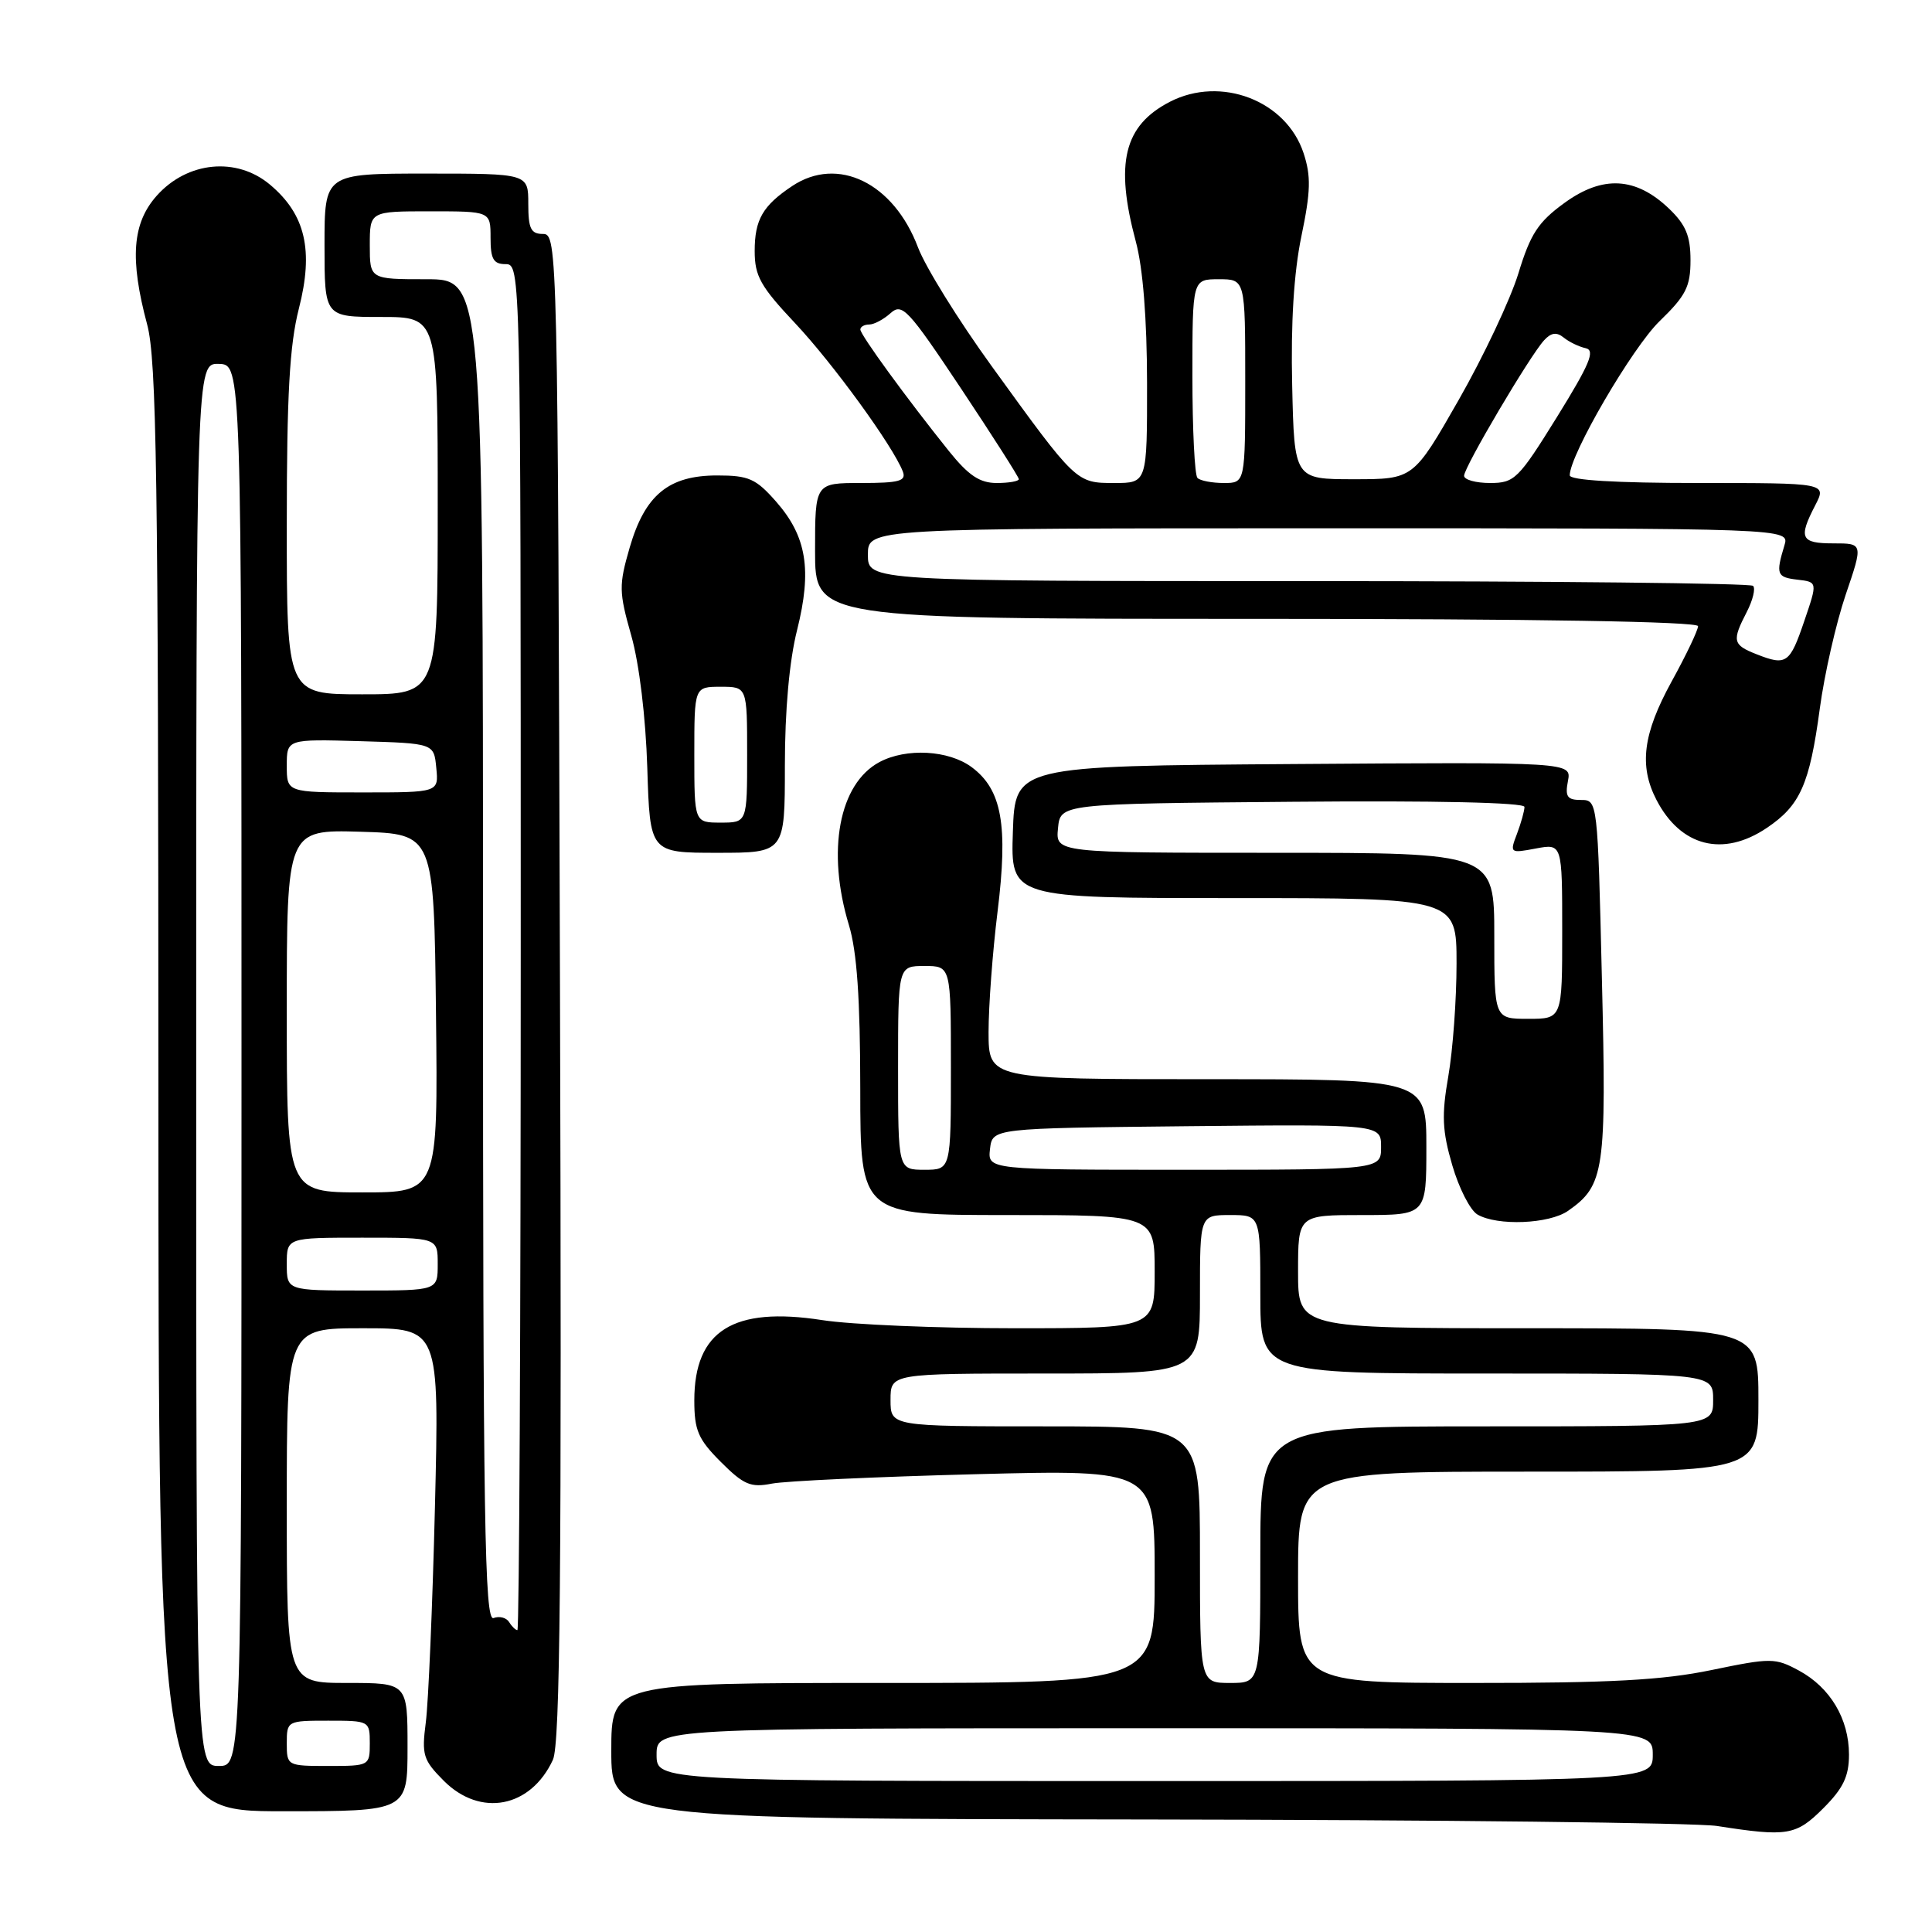 <?xml version="1.0" encoding="UTF-8" standalone="no"?>
<!DOCTYPE svg PUBLIC "-//W3C//DTD SVG 1.1//EN" "http://www.w3.org/Graphics/SVG/1.1/DTD/svg11.dtd" >
<svg xmlns="http://www.w3.org/2000/svg" xmlns:xlink="http://www.w3.org/1999/xlink" version="1.1" viewBox="0 0 256 256">
 <g >
 <path fill="currentColor"
d=" M 241.60 239.60 C 244.24 236.96 245.00 235.37 245.00 232.50 C 245.00 227.76 242.51 223.59 238.35 221.35 C 235.22 219.66 234.66 219.66 226.78 221.29 C 220.33 222.63 213.35 223.01 195.25 223.00 C 172.00 223.00 172.00 223.00 172.00 209.00 C 172.00 195.00 172.00 195.00 202.50 195.00 C 233.00 195.00 233.00 195.00 233.00 185.50 C 233.00 176.00 233.00 176.00 202.50 176.00 C 172.00 176.00 172.00 176.00 172.00 168.50 C 172.00 161.00 172.00 161.00 180.50 161.00 C 189.00 161.00 189.00 161.00 189.00 152.00 C 189.00 143.00 189.00 143.00 160.00 143.00 C 131.00 143.00 131.00 143.00 130.99 136.75 C 130.99 133.31 131.52 126.14 132.18 120.81 C 133.60 109.33 132.76 104.63 128.75 101.65 C 125.70 99.39 120.09 99.08 116.53 100.98 C 111.17 103.85 109.50 112.75 112.49 122.59 C 113.55 126.09 113.98 132.31 113.99 144.25 C 114.00 161.00 114.00 161.00 133.50 161.00 C 153.00 161.00 153.00 161.00 153.00 168.50 C 153.00 176.00 153.00 176.00 134.44 176.00 C 124.23 176.00 112.76 175.52 108.94 174.92 C 97.15 173.09 92.00 176.33 92.00 185.56 C 92.00 189.53 92.51 190.71 95.51 193.71 C 98.54 196.74 99.47 197.14 102.26 196.59 C 104.04 196.24 116.19 195.68 129.25 195.34 C 153.00 194.73 153.00 194.73 153.00 208.87 C 153.00 223.00 153.00 223.00 117.00 223.00 C 81.00 223.00 81.00 223.00 81.00 232.00 C 81.00 241.00 81.00 241.00 151.75 241.09 C 190.66 241.14 224.75 241.53 227.50 241.95 C 236.85 243.41 237.98 243.22 241.60 239.60 Z  M 54.00 231.50 C 54.00 223.00 54.00 223.00 46.00 223.00 C 38.00 223.00 38.00 223.00 38.00 199.50 C 38.00 176.00 38.00 176.00 48.10 176.00 C 58.21 176.00 58.21 176.00 57.63 199.75 C 57.31 212.81 56.76 225.63 56.42 228.23 C 55.86 232.55 56.06 233.21 58.82 235.98 C 63.67 240.82 70.32 239.54 73.26 233.19 C 74.23 231.09 74.44 208.71 74.20 130.75 C 73.91 32.54 73.88 31.00 71.95 31.00 C 70.34 31.00 70.00 30.30 70.00 27.00 C 70.00 23.00 70.00 23.00 56.50 23.00 C 43.00 23.00 43.00 23.00 43.00 32.50 C 43.00 42.00 43.00 42.00 50.50 42.00 C 58.00 42.00 58.00 42.00 58.00 67.00 C 58.00 92.00 58.00 92.00 48.00 92.00 C 38.00 92.00 38.00 92.00 38.00 69.58 C 38.00 52.27 38.37 45.73 39.60 40.90 C 41.58 33.17 40.48 28.42 35.78 24.47 C 31.36 20.75 24.84 21.38 20.78 25.92 C 17.52 29.57 17.17 34.30 19.50 43.00 C 20.75 47.67 20.98 63.00 20.99 144.25 C 21.00 240.00 21.00 240.00 37.50 240.00 C 54.00 240.00 54.00 240.00 54.00 231.50 Z  M 207.78 160.44 C 212.60 157.07 212.88 155.17 212.26 129.71 C 211.70 106.09 211.69 106.00 209.49 106.00 C 207.67 106.00 207.36 105.56 207.76 103.49 C 208.24 100.98 208.24 100.98 171.37 101.24 C 134.50 101.50 134.50 101.50 134.21 110.25 C 133.92 119.00 133.92 119.00 163.46 119.00 C 193.00 119.00 193.00 119.00 193.00 127.67 C 193.00 132.44 192.51 139.15 191.91 142.60 C 191.01 147.76 191.10 149.84 192.43 154.39 C 193.31 157.43 194.81 160.37 195.77 160.93 C 198.41 162.47 205.28 162.19 207.78 160.44 Z  M 104.00 101.46 C 104.00 94.15 104.59 87.55 105.62 83.48 C 107.61 75.52 106.89 71.09 102.85 66.48 C 100.16 63.42 99.22 63.00 95.03 63.00 C 88.60 63.00 85.47 65.57 83.44 72.54 C 81.99 77.55 82.00 78.41 83.65 84.23 C 84.71 87.97 85.56 95.03 85.77 101.75 C 86.12 113.00 86.12 113.00 95.06 113.00 C 104.00 113.00 104.00 113.00 104.00 101.46 Z  M 234.10 109.71 C 238.54 106.73 239.78 103.93 241.13 93.91 C 241.74 89.35 243.29 82.56 244.56 78.81 C 246.88 72.00 246.88 72.00 242.94 72.00 C 238.60 72.00 238.27 71.31 240.53 66.95 C 242.05 64.00 242.05 64.00 225.03 64.00 C 214.10 64.00 208.00 63.63 208.00 62.98 C 208.00 60.27 216.29 46.05 219.91 42.55 C 223.39 39.18 224.00 37.98 224.00 34.48 C 224.00 31.27 223.38 29.78 221.16 27.65 C 216.76 23.44 212.37 23.20 207.31 26.88 C 203.82 29.41 202.79 30.99 201.20 36.21 C 200.14 39.67 196.58 47.22 193.28 53.00 C 187.28 63.50 187.28 63.50 179.39 63.50 C 171.50 63.50 171.50 63.50 171.22 51.05 C 171.03 42.81 171.44 36.14 172.44 31.31 C 173.68 25.36 173.73 23.33 172.73 20.29 C 170.43 13.32 161.78 10.00 155.01 13.49 C 148.92 16.64 147.71 21.61 150.50 32.00 C 151.45 35.53 151.98 42.25 151.99 50.75 C 152.00 64.00 152.00 64.00 147.67 64.00 C 142.59 64.00 142.63 64.04 131.39 48.50 C 127.01 42.45 122.62 35.38 121.64 32.78 C 118.41 24.23 111.01 20.62 104.97 24.65 C 101.07 27.25 100.00 29.10 100.00 33.27 C 100.00 36.58 100.78 37.97 105.35 42.82 C 110.38 48.17 118.34 59.13 119.63 62.48 C 120.11 63.74 119.16 64.00 114.11 64.00 C 108.00 64.00 108.00 64.00 108.00 73.00 C 108.00 82.00 108.00 82.00 166.50 82.00 C 203.44 82.00 225.00 82.36 225.00 82.97 C 225.00 83.50 223.43 86.80 221.50 90.30 C 217.70 97.22 217.15 101.47 219.49 105.99 C 222.70 112.18 228.31 113.61 234.10 109.71 Z  M 87.00 232.50 C 87.00 229.00 87.00 229.00 153.00 229.00 C 219.00 229.00 219.00 229.00 219.00 232.50 C 219.00 236.00 219.00 236.00 153.00 236.00 C 87.00 236.00 87.00 236.00 87.00 232.50 Z  M 159.00 206.00 C 159.00 189.00 159.00 189.00 138.50 189.00 C 118.00 189.00 118.00 189.00 118.00 185.50 C 118.00 182.00 118.00 182.00 138.50 182.00 C 159.00 182.00 159.00 182.00 159.00 171.50 C 159.00 161.00 159.00 161.00 163.00 161.00 C 167.00 161.00 167.00 161.00 167.00 171.50 C 167.00 182.00 167.00 182.00 197.00 182.00 C 227.00 182.00 227.00 182.00 227.00 185.50 C 227.00 189.00 227.00 189.00 197.00 189.00 C 167.00 189.00 167.00 189.00 167.00 206.00 C 167.00 223.00 167.00 223.00 163.00 223.00 C 159.00 223.00 159.00 223.00 159.00 206.00 Z  M 119.00 141.50 C 119.00 128.00 119.00 128.00 122.50 128.00 C 126.00 128.00 126.00 128.00 126.00 141.50 C 126.00 155.00 126.00 155.00 122.50 155.00 C 119.00 155.00 119.00 155.00 119.00 141.50 Z  M 131.18 152.25 C 131.50 149.50 131.50 149.50 157.25 149.23 C 183.00 148.97 183.00 148.97 183.00 151.98 C 183.00 155.00 183.00 155.00 156.93 155.00 C 130.87 155.00 130.87 155.00 131.18 152.25 Z  M 26.00 141.07 C 26.00 48.13 26.00 48.13 29.00 48.22 C 32.00 48.30 32.00 48.30 32.00 141.15 C 32.00 234.00 32.00 234.00 29.00 234.00 C 26.00 234.00 26.00 234.00 26.00 141.07 Z  M 38.00 231.00 C 38.00 228.03 38.06 228.00 43.50 228.00 C 48.94 228.00 49.00 228.03 49.00 231.00 C 49.00 233.97 48.94 234.00 43.50 234.00 C 38.06 234.00 38.00 233.97 38.00 231.00 Z  M 67.46 214.93 C 67.09 214.34 66.17 214.11 65.40 214.40 C 64.21 214.86 64.00 201.78 64.00 125.97 C 64.00 37.00 64.00 37.00 56.50 37.00 C 49.00 37.00 49.00 37.00 49.00 32.50 C 49.00 28.00 49.00 28.00 57.00 28.00 C 65.00 28.00 65.00 28.00 65.00 31.50 C 65.00 34.33 65.38 35.00 67.00 35.00 C 68.99 35.00 69.00 35.67 69.00 125.50 C 69.00 175.28 68.80 216.00 68.56 216.00 C 68.32 216.00 67.82 215.52 67.46 214.93 Z  M 38.00 167.50 C 38.00 164.00 38.00 164.00 48.00 164.00 C 58.00 164.00 58.00 164.00 58.00 167.50 C 58.00 171.00 58.00 171.00 48.00 171.00 C 38.00 171.00 38.00 171.00 38.00 167.50 Z  M 38.00 133.96 C 38.00 109.93 38.00 109.93 47.75 110.21 C 57.50 110.50 57.50 110.50 57.77 134.25 C 58.04 158.00 58.04 158.00 48.02 158.00 C 38.00 158.00 38.00 158.00 38.00 133.96 Z  M 38.00 101.46 C 38.00 97.93 38.00 97.93 47.75 98.21 C 57.50 98.50 57.50 98.50 57.81 101.75 C 58.13 105.00 58.13 105.00 48.06 105.00 C 38.00 105.00 38.00 105.00 38.00 101.46 Z  M 198.00 124.00 C 198.00 113.00 198.00 113.00 168.94 113.00 C 139.87 113.00 139.87 113.00 140.19 109.75 C 140.50 106.50 140.50 106.50 171.25 106.24 C 190.18 106.07 202.00 106.34 202.00 106.92 C 202.00 107.44 201.55 109.04 201.01 110.48 C 200.03 113.04 200.08 113.08 203.51 112.43 C 207.00 111.78 207.00 111.78 207.00 123.39 C 207.00 135.00 207.00 135.00 202.50 135.00 C 198.00 135.00 198.00 135.00 198.00 124.00 Z  M 92.00 100.00 C 92.00 91.00 92.00 91.00 95.50 91.00 C 99.00 91.00 99.00 91.00 99.00 100.00 C 99.00 109.00 99.00 109.00 95.50 109.00 C 92.00 109.00 92.00 109.00 92.00 100.00 Z  M 232.75 86.69 C 229.59 85.45 229.47 84.93 231.46 81.08 C 232.26 79.52 232.64 77.97 232.29 77.63 C 231.95 77.28 205.42 77.00 173.33 77.00 C 115.00 77.00 115.00 77.00 115.00 73.50 C 115.00 70.00 115.00 70.00 176.07 70.00 C 237.13 70.00 237.13 70.00 236.45 72.25 C 235.28 76.11 235.43 76.49 238.17 76.81 C 240.84 77.12 240.84 77.12 239.09 82.25 C 237.16 87.94 236.71 88.25 232.75 86.69 Z  M 125.72 59.75 C 120.16 52.82 114.00 44.37 114.00 43.66 C 114.00 43.30 114.53 43.00 115.17 43.00 C 115.82 43.00 117.09 42.32 118.01 41.49 C 119.54 40.11 120.33 40.96 127.34 51.48 C 131.55 57.81 135.00 63.21 135.00 63.49 C 135.00 63.77 133.68 64.00 132.07 64.00 C 129.82 64.00 128.34 63.01 125.72 59.75 Z  M 158.67 63.33 C 158.30 62.97 158.00 56.89 158.00 49.83 C 158.00 37.00 158.00 37.00 161.50 37.00 C 165.00 37.00 165.00 37.00 165.00 50.50 C 165.00 64.00 165.00 64.00 162.17 64.00 C 160.61 64.00 159.03 63.70 158.67 63.33 Z  M 194.00 63.04 C 194.00 61.89 202.72 47.13 204.60 45.09 C 205.53 44.07 206.26 43.97 207.20 44.73 C 207.91 45.31 209.23 45.95 210.12 46.14 C 211.41 46.43 210.64 48.26 206.31 55.25 C 201.19 63.50 200.68 64.00 197.44 64.00 C 195.55 64.00 194.00 63.57 194.00 63.04 Z "/>
</g>
</svg>